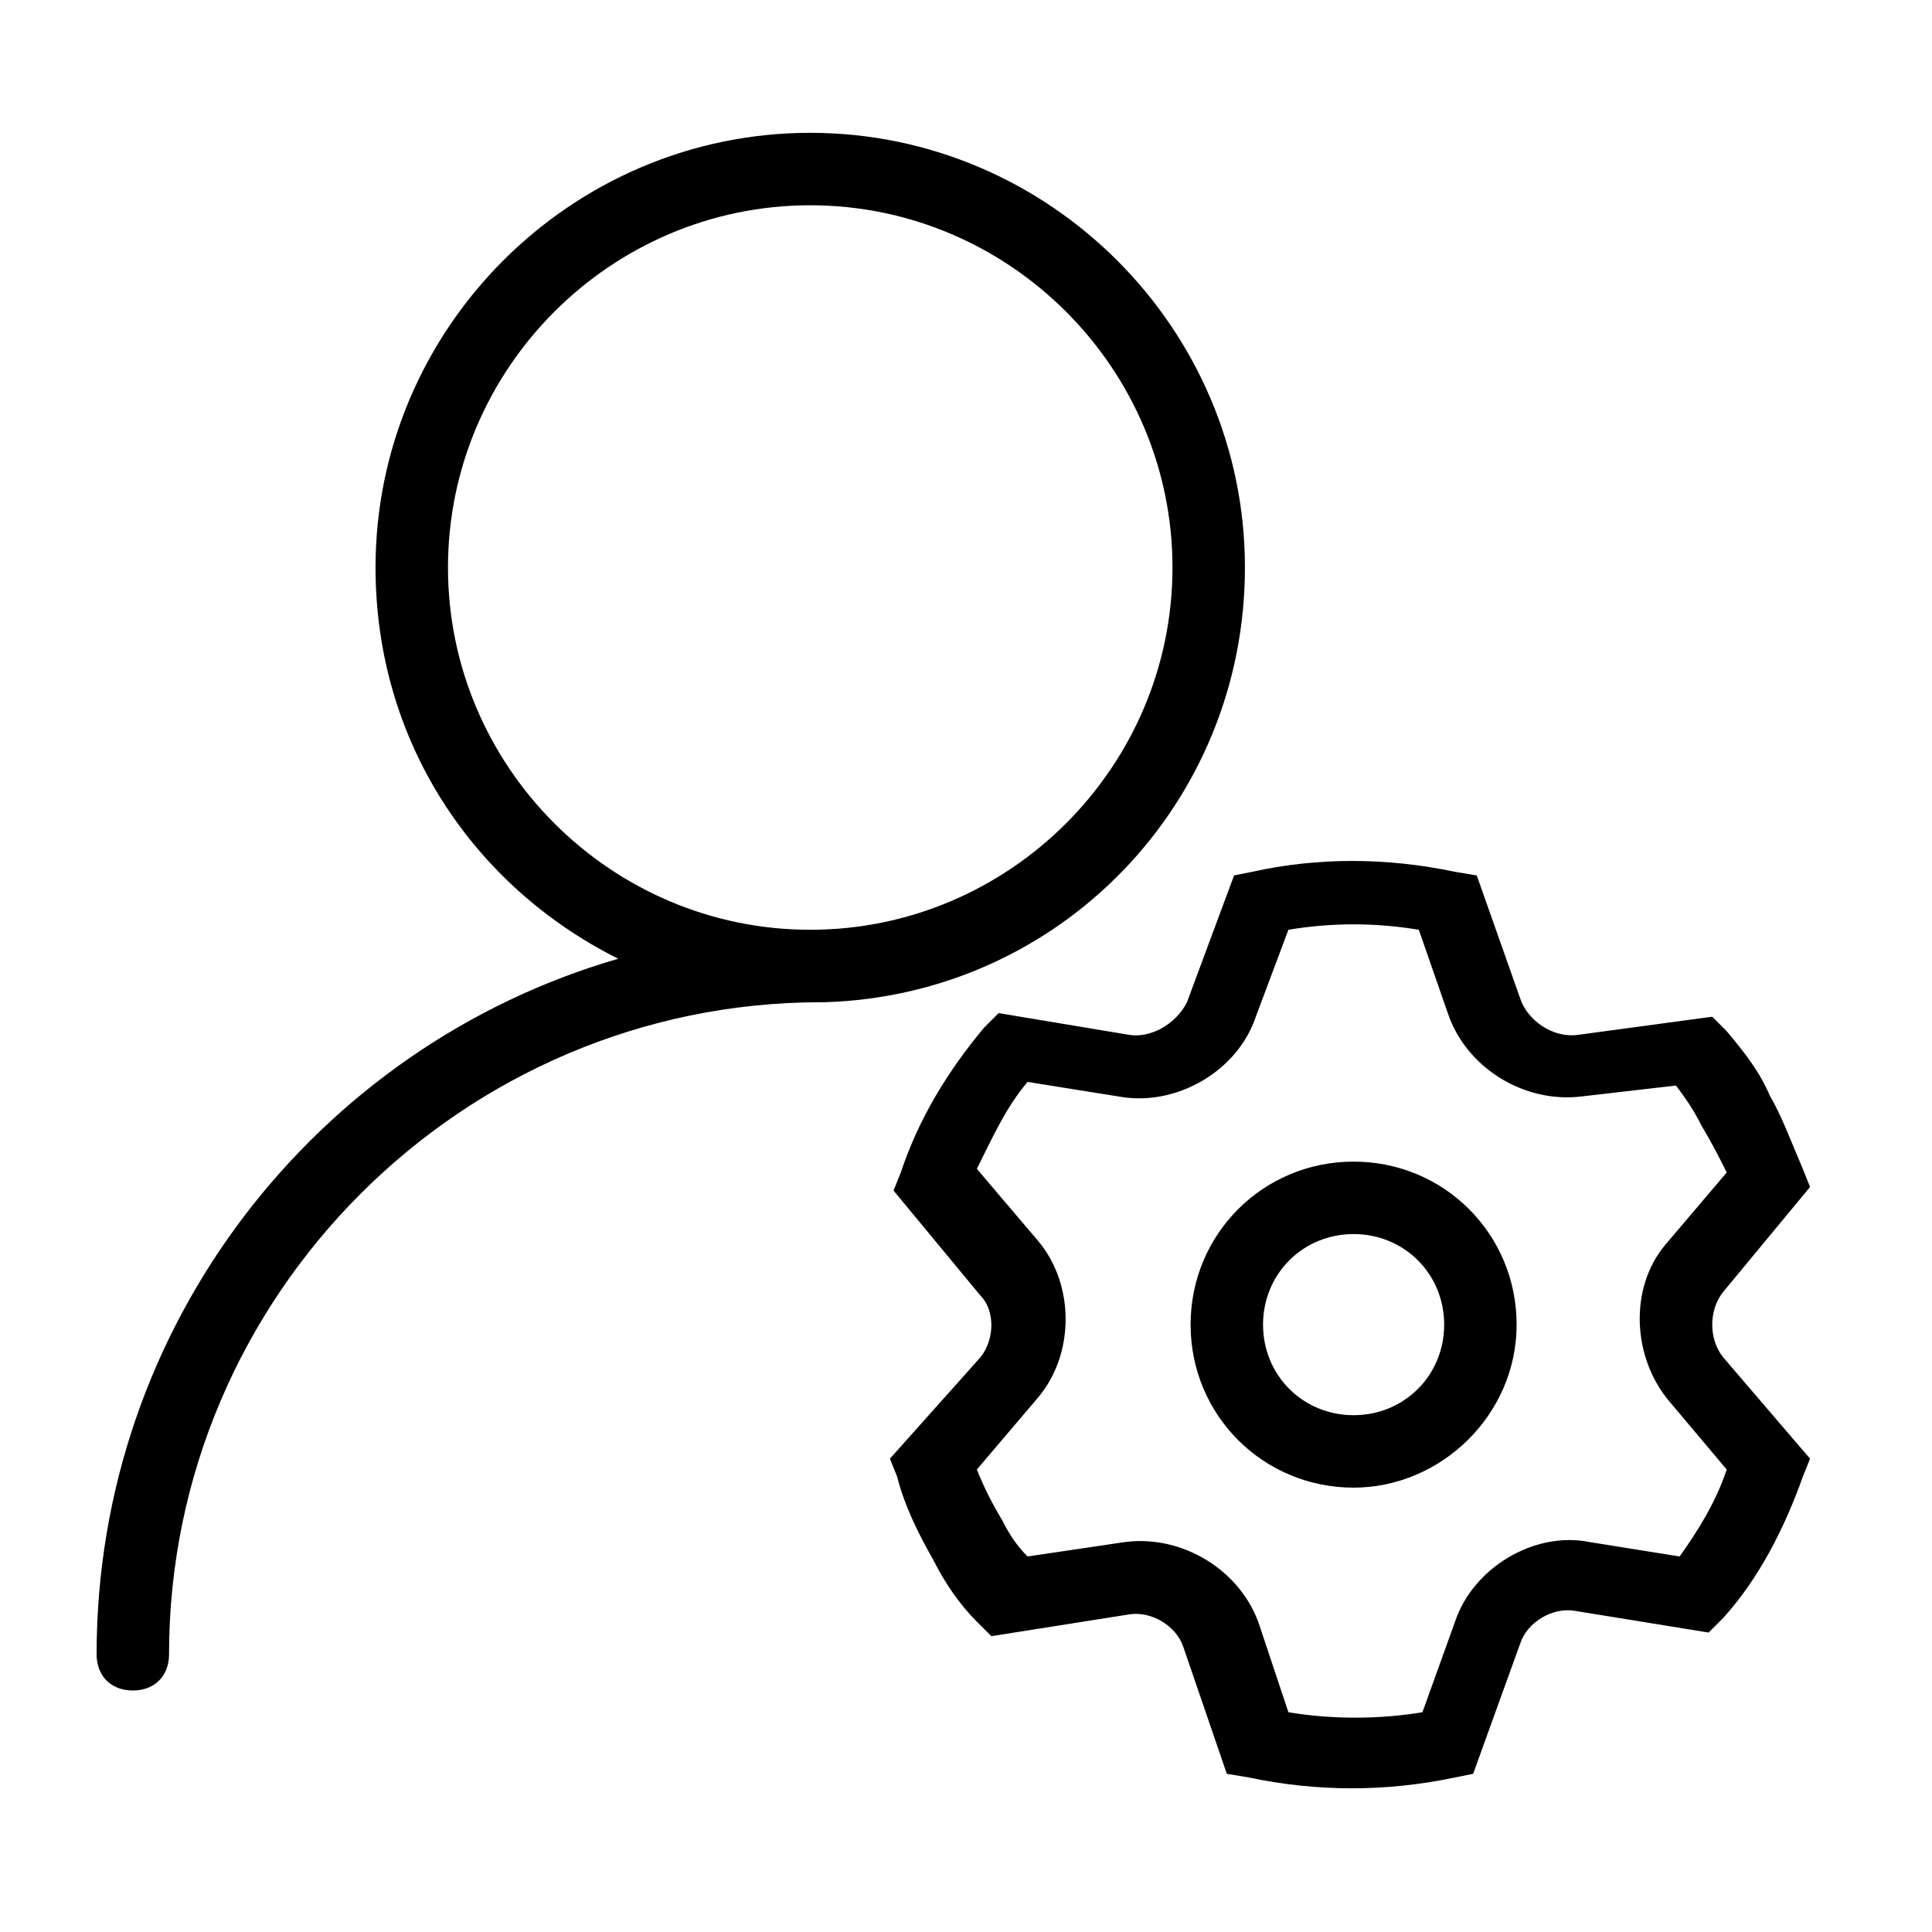 <?xml version="1.0" standalone="no"?><!DOCTYPE svg PUBLIC "-//W3C//DTD SVG 1.1//EN" "http://www.w3.org/Graphics/SVG/1.1/DTD/svg11.dtd"><svg t="1516072575758" class="icon" style="" viewBox="0 0 1024 1024" version="1.1" xmlns="http://www.w3.org/2000/svg" p-id="1300" xmlns:xlink="http://www.w3.org/1999/xlink" width="200" height="200"><defs><style type="text/css"></style></defs><path d="M327.68 508.16c-76.8-38.4-128.64-115.2-128.64-207.36 0-126.72 103.68-230.4 230.4-230.4s230.4 103.68 230.4 230.4c0 124.8-97.92 226.56-222.72 230.4h-1.92c-190.08 0-345.6 155.52-345.6 345.6 0 11.52-7.68 19.2-19.2 19.2s-19.2-7.68-19.2-19.2c0-174.72 117.12-322.56 276.48-368.64z m101.76-15.36c105.6 0 192-86.4 192-192s-86.4-192-192-192-192 86.4-192 192 86.4 192 192 192z m526.08 126.72l3.84 9.6-46.08 55.68c-7.68 9.6-7.68 24.96 0 34.56l46.08 53.76-3.84 9.6c-9.6 26.88-23.04 53.76-42.24 74.88l-7.68 7.68-71.04-11.52c-11.52-1.92-24.96 5.76-28.8 17.28l-24.96 69.12-9.6 1.92c-36.48 7.68-72.96 7.68-109.44 0l-11.52-1.92-23.04-67.2c-3.84-11.52-17.28-19.2-28.8-17.28l-72.96 11.52-7.68-7.68c-9.6-9.6-17.28-21.12-23.04-32.64-7.68-13.44-15.36-28.8-19.2-44.16l-3.84-9.6 48-53.76c7.68-9.6 7.68-24.96 0-32.64l-46.08-55.68 3.84-9.6c9.6-28.8 24.96-53.76 44.16-76.8l7.68-7.68 69.12 11.52c11.52 1.92 24.96-5.76 30.72-17.28l24.96-67.2 9.6-1.92c34.56-7.68 71.04-7.68 107.52 0l11.52 1.92 23.04 65.28c3.84 11.52 17.28 21.12 30.72 19.2l71.04-9.6 7.68 7.68c9.6 11.52 17.28 21.12 23.04 34.56 5.76 9.6 11.52 24.96 17.28 38.4z m-53.76-23.04c-3.84-7.68-7.68-13.44-13.44-21.12l-49.92 5.76c-30.72 3.84-61.44-15.36-71.04-44.16l-15.36-44.16c-23.04-3.84-46.08-3.84-69.12 0l-17.28 46.08c-9.6 28.8-42.24 48-72.96 42.24l-48-7.68c-11.52 13.44-19.2 30.72-26.88 46.08l32.64 38.4c19.2 23.04 19.2 59.52 0 82.56l-32.64 38.4c3.84 9.6 7.68 17.28 13.44 26.88 3.84 7.68 7.68 13.44 13.44 19.2l51.84-7.68c30.72-3.84 61.44 15.36 71.04 44.16l15.36 46.08c23.04 3.84 48 3.84 71.04 0l17.28-48c9.6-28.8 42.24-48 71.04-42.24l48 7.68c9.6-13.44 19.2-28.8 24.96-46.08l-30.72-36.48c-19.2-23.04-21.12-59.52-1.92-82.56l32.64-38.4c-3.84-7.68-7.68-15.36-13.44-24.96z m-184.32 192c-48 0-86.4-38.4-86.4-86.4s38.4-86.4 86.4-86.4 86.4 38.4 86.4 86.4-40.32 86.4-86.4 86.4z m0-38.4c26.88 0 48-21.12 48-48s-21.12-48-48-48-48 21.12-48 48 21.12 48 48 48z" p-id="1301"></path></svg>